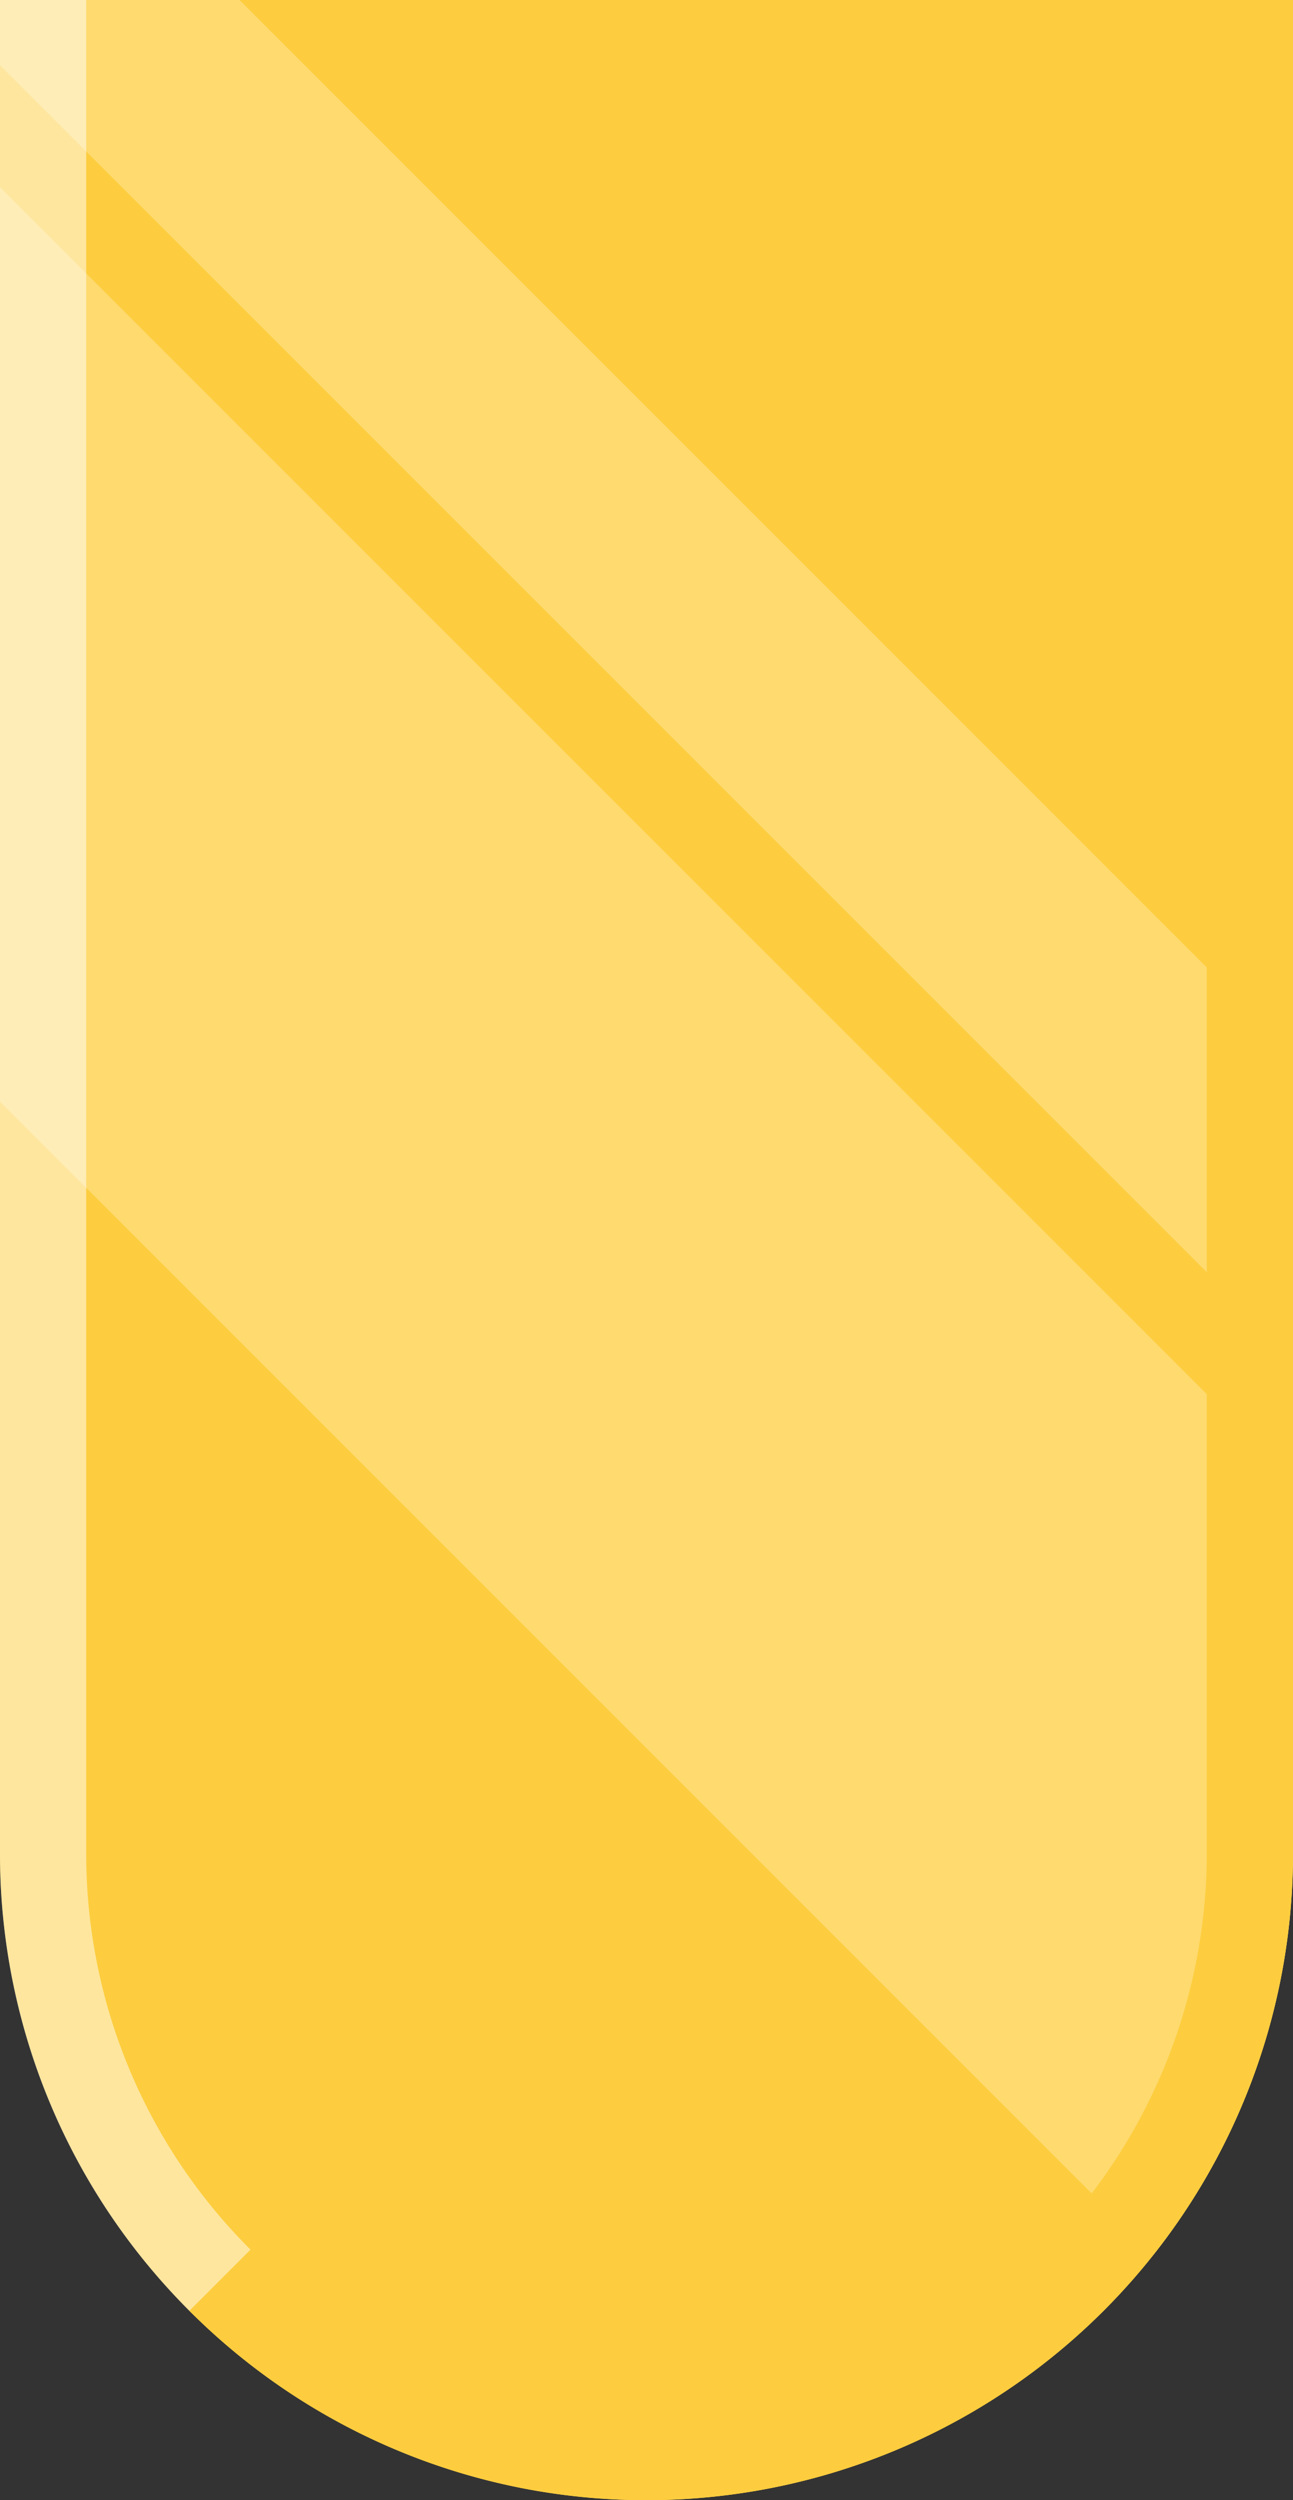 <svg xmlns="http://www.w3.org/2000/svg" xmlns:xlink="http://www.w3.org/1999/xlink" width="30" height="58" viewBox="0 0 30 58"><rect x="0" y="0" width="30" height="58" fill="#333333" stroke="none"/><defs><style>.a{fill:none;}.b,.e{fill:#fdcd3f;}.c{clip-path:url(#a);}.d,.f{fill:#fff;}.d{opacity:0.25;}.e{mix-blend-mode:multiply;isolation:isolate;}.f{opacity:0.5;}</style><clipPath id="a"><path class="a" d="M115-10h0a15,15,0,0,1-15-15V-68h30v43A15,15,0,0,1,115-10Z"/></clipPath></defs><g transform="translate(-100 68)"><path class="b" d="M130-68H100v43a15,15,0,0,0,15,15h0a15,15,0,0,0,15-15Z"/><g class="c"><rect class="d" width="15" height="84.853" transform="translate(77.222 -65.222) rotate(-45)"/><rect class="d" width="5" height="84.853" transform="translate(89.243 -77.243) rotate(-45)"/></g><path class="e" d="M115-12a13.015,13.015,0,0,0,13-13V-68h2v43a15,15,0,0,1-15,15,14.953,14.953,0,0,1-10.606-4.393l1.418-1.419A12.96,12.96,0,0,0,115-12Z"/><path class="f" d="M100-68h2v43a12.96,12.96,0,0,0,3.812,9.188l-1.418,1.419A14.953,14.953,0,0,1,100-25Z"/></g></svg>